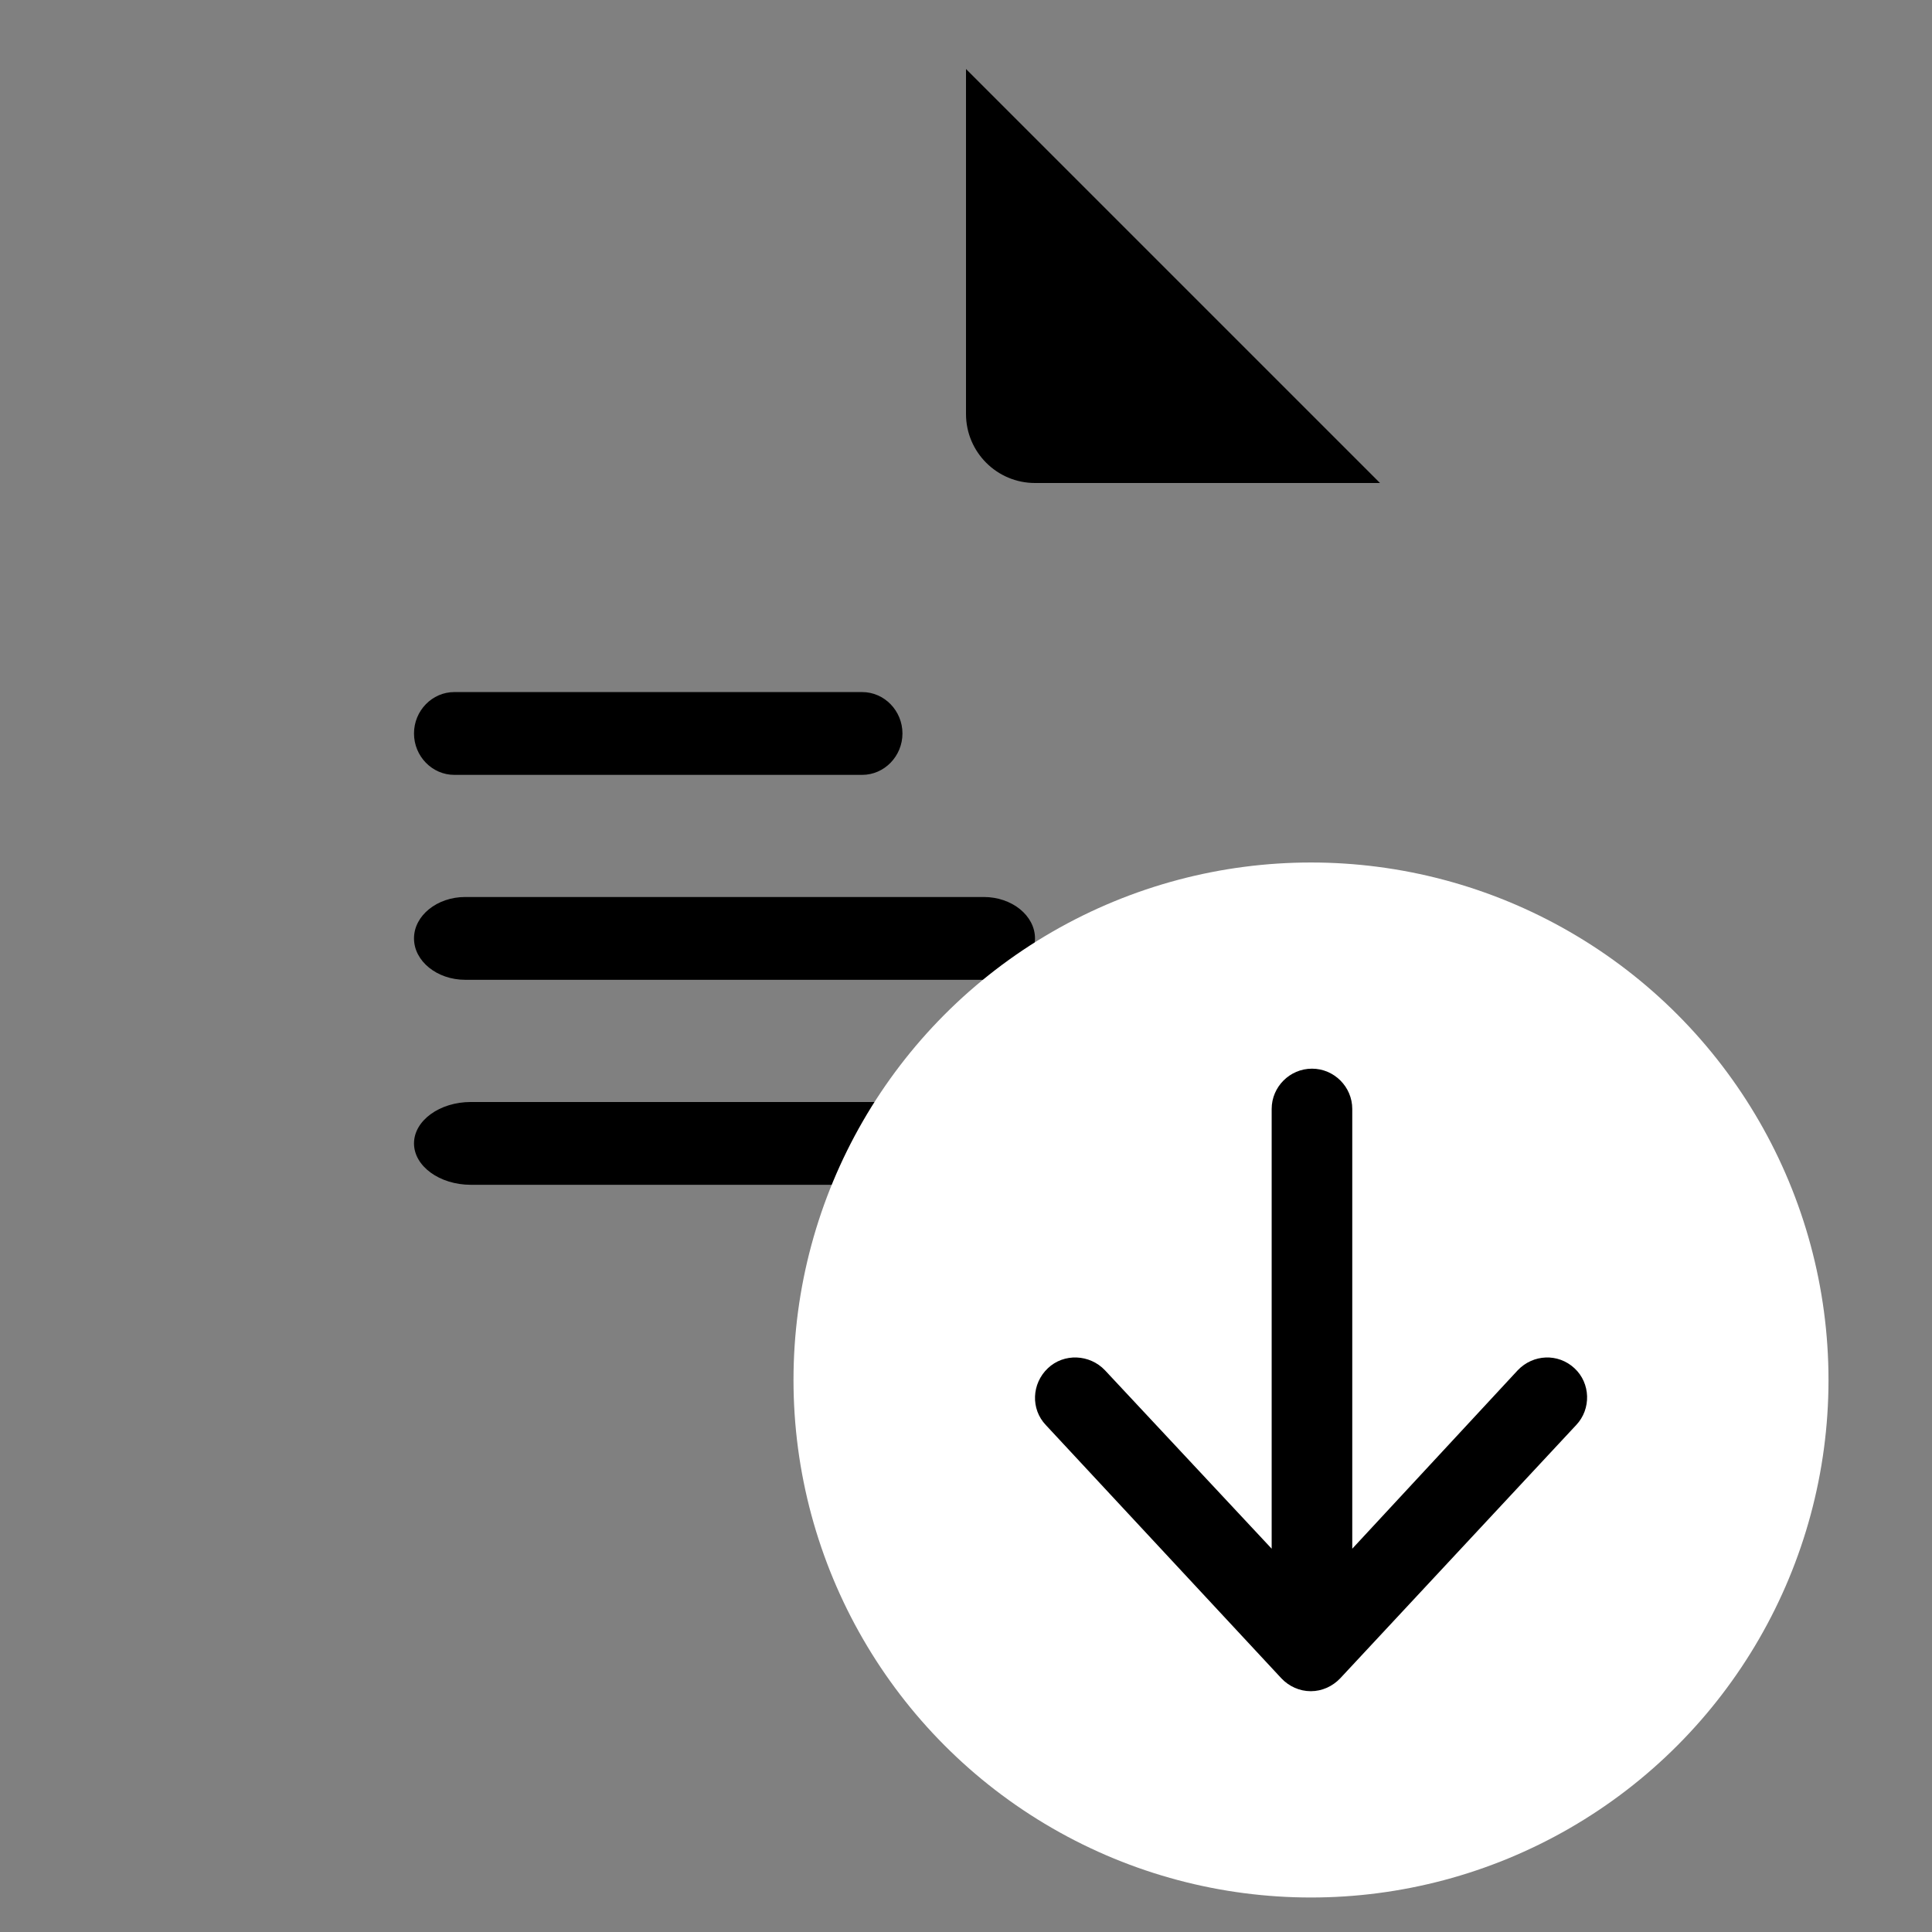<svg width="28" height="28" viewBox="0 0 28 28" xmlns="http://www.w3.org/2000/svg">
<rect x="0" y="0" width="28" height="28" fill="#808080" stroke="none"/>
<g stroke-width="0">
  <path d="M6.584 11.23H12.495C12.816 11.23 13.079 10.96 13.079 10.63C13.079 10.3 12.816 10.03 12.495 10.03H6.584C6.263 10.03 6 10.3 6 10.63C6 10.96 6.263 11.23 6.584 11.23Z" />
  <path d="M6.742 14.2H14.258C14.666 14.2 15 13.93 15 13.6C15 13.27 14.666 13 14.258 13H6.742C6.334 13 6 13.27 6 13.6C6 13.93 6.334 14.2 6.742 14.2Z" />
  <path d="M6.824 17.171H15.175C15.629 17.171 16 16.901 16 16.571C16 16.241 15.629 15.971 15.175 15.971H6.824C6.371 15.971 6 16.241 6 16.571C6 16.901 6.371 17.171 6.824 17.171Z" />
</g>
<path d="M1.7 21V3C1.7 1.73 2.73 0.7 4 0.7H13.626C14.226 0.7 14.802 0.934 15.231 1.353L19.304 5.324C19.941 5.945 20.3 6.797 20.3 7.687V21C20.3 22.27 19.27 23.3 18 23.3H4C2.73 23.3 1.7 22.27 1.7 21Z" fill="none" stroke-width="1.4"/>
<path d="M14 1V6C14 6.552 14.448 7 15 7H20" />
<circle cx="19" cy="20" r="7.5" fill="white" />
<g stroke-width="0">
  <path d="M21.996 19.859L19.598 22.445V16.072C19.598 15.751 19.335 15.488 19.014 15.488C18.693 15.488 18.43 15.751 18.43 16.072V22.445L16.014 19.859C15.793 19.626 15.419 19.608 15.186 19.83C14.952 20.052 14.935 20.42 15.157 20.653L18.571 24.324C18.681 24.44 18.833 24.51 18.997 24.51C19.16 24.51 19.312 24.44 19.423 24.324L22.843 20.653C23.064 20.42 23.052 20.046 22.819 19.83C22.58 19.608 22.218 19.626 21.996 19.859Z" />
</g>
</svg>
